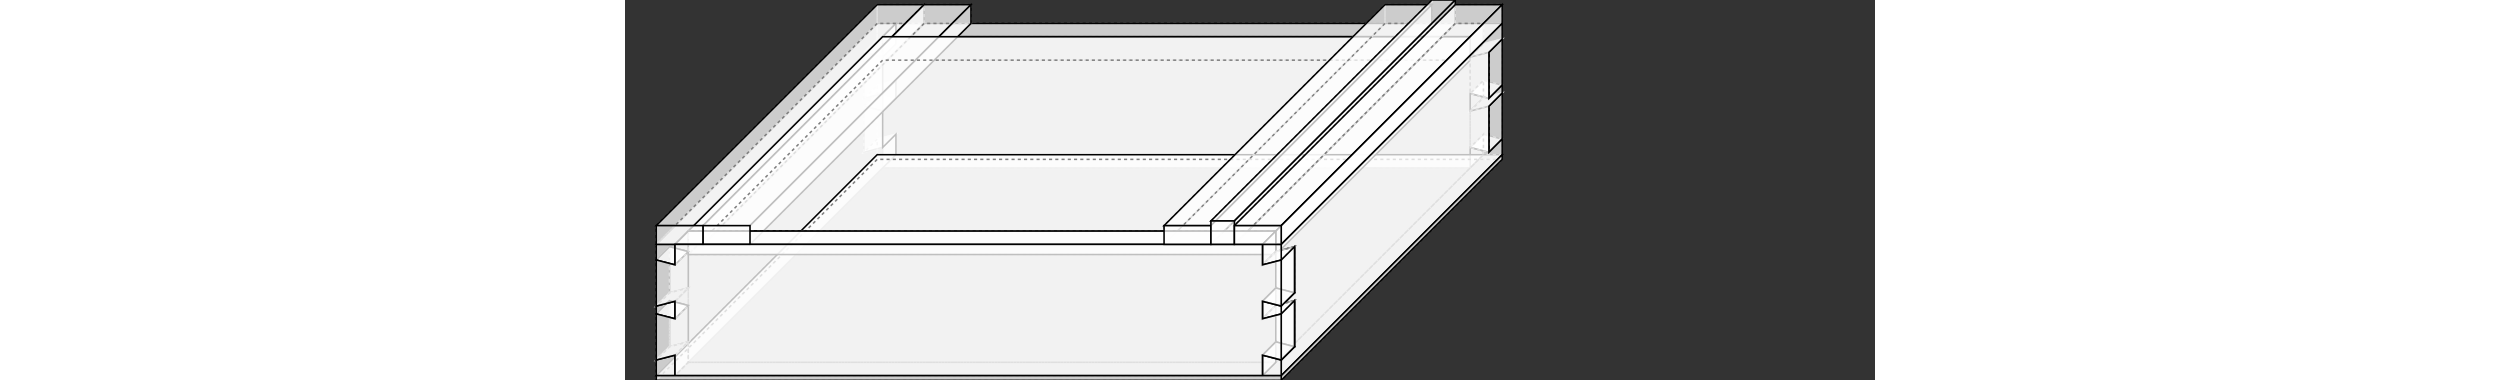 <svg width="1600" viewBox="0.0 -136.4 800.0 243.4" xmlns="http://www.w3.org/2000/svg">
<rect x="0.0" y="-136.4" width="800.0" height="243.4" fill="#333333" stroke="none"/>
<polygon fill="none" stroke-width="1" stroke-dasharray="2" stroke="gray" points="161.4,-111.4 173.4,-108.3 173.4,-121.4 161.4,-121.4 161.4,-111.4" />
<polygon fill="none" stroke-width="1" stroke-dasharray="2" stroke="gray" points="161.4,-81.9 161.4,-76.9 173.4,-73.8 173.4,-85.0 161.4,-81.9" />
<polygon fill="none" stroke-width="1" stroke-dasharray="2" stroke="gray" points="161.4,-47.4 161.4,-37.4 173.4,-37.4 173.4,-50.5 161.4,-47.4" />
<polygon fill="none" stroke-width="1" stroke-dasharray="2" stroke="gray" points="161.4,-47.4 173.4,-50.5 173.4,-37.4 549.4,-37.4 549.4,-50.5 561.4,-47.4 561.4,-47.4 561.4,-76.9 561.4,-76.9 549.4,-73.8 549.4,-85.0 561.4,-81.9 561.4,-111.4 549.4,-108.3 549.4,-121.4 549.4,-121.4 173.4,-121.4 173.4,-121.4 173.4,-108.3 161.4,-111.4 161.4,-81.9 173.4,-85.0 173.4,-73.8 161.4,-76.9 161.4,-76.9 161.4,-47.4" />
<polygon fill="none" stroke-width="1" stroke-dasharray="2" stroke="gray" points="161.4,-133.4 161.4,-121.4 191.4,-121.4 191.4,-133.4" />
<polygon fill="none" stroke-width="1" stroke-dasharray="2" stroke="gray" points="191.4,-133.4 191.4,-121.4 221.4,-121.4 221.4,-133.4" />
<polygon fill="none" stroke-width="1" stroke-dasharray="2" stroke="gray" points="161.4,-37.4 161.4,-34.4 561.4,-34.4 561.4,-37.4" />
<polygon fill="none" stroke-width="1" stroke-dasharray="2" stroke="gray" points="486.4,-133.4 486.4,-121.4 516.4,-121.4 516.4,-133.4" />
<polygon fill="none" stroke-width="1" stroke-dasharray="2" stroke="gray" points="516.4,-136.4 516.4,-121.4 531.4,-121.4 531.4,-136.4" />
<polygon fill="none" stroke-width="1" stroke-dasharray="2" stroke="gray" points="531.4,-133.4 531.4,-121.4 561.4,-121.4 561.4,-133.4" />
<polygon fill="none" stroke-width="1" stroke-dasharray="2" stroke="gray" points="549.4,-108.3 561.4,-111.4 561.4,-121.4 549.4,-121.4 549.4,-108.3" />
<polygon fill="none" stroke-width="1" stroke-dasharray="2" stroke="gray" points="549.4,-85.0 549.4,-73.8 561.4,-76.9 561.4,-81.9 549.4,-85.0" />
<polygon fill="none" stroke-width="1" stroke-dasharray="2" stroke="gray" points="549.4,-50.5 549.4,-37.4 561.4,-37.4 561.4,-47.4 549.4,-50.5" />
<polygon fill="none" stroke-width="1" stroke-dasharray="2" stroke="gray" points="152.9,-102.9 152.9,-73.4 161.4,-81.9 161.4,-111.4 152.9,-102.9" />
<polygon fill="none" stroke-width="1" stroke-dasharray="2" stroke="gray" points="152.9,-68.4 152.9,-38.9 161.4,-47.4 161.4,-76.9 152.9,-68.4" />
<polygon fill="rgba(255,255,255,0.75)" stroke-width="1" stroke-dasharray="" stroke="black" points="161.4,-111.4 173.4,-108.3 164.9,-99.8 152.9,-102.9" />
<polygon fill="none" stroke-width="1" stroke-dasharray="2" stroke="gray" points="161.4,-111.4 152.9,-102.9 164.9,-99.8 173.4,-108.3" />
<polygon fill="none" stroke-width="1" stroke-dasharray="2" stroke="gray" points="152.9,-73.4 164.9,-76.5 173.4,-85.0 161.4,-81.9" />
<polygon fill="rgba(255,255,255,0.75)" stroke-width="1" stroke-dasharray="" stroke="silver" points="173.4,-85.0 164.9,-76.5 152.9,-73.4 161.4,-81.9" />
<polygon fill="rgba(255,255,255,0.75)" stroke-width="1" stroke-dasharray="" stroke="black" points="161.4,-76.9 173.4,-73.8 164.9,-65.3 152.9,-68.4" />
<polygon fill="none" stroke-width="1" stroke-dasharray="2" stroke="gray" points="161.4,-76.9 152.9,-68.4 164.9,-65.3 173.4,-73.8" />
<polygon fill="none" stroke-width="1" stroke-dasharray="2" stroke="gray" points="152.9,-38.9 164.9,-42.0 173.4,-50.5 161.4,-47.4" />
<polygon fill="rgba(255,255,255,0.75)" stroke-width="1" stroke-dasharray="" stroke="silver" points="173.4,-50.5 164.9,-42.0 152.9,-38.9 161.4,-47.4" />
<polygon fill="none" stroke-width="1" stroke-dasharray="2" stroke="gray" points="164.9,-99.8 173.4,-108.3 173.4,-121.4 164.9,-112.9 164.9,-99.8" />
<polygon fill="none" stroke-width="1" stroke-dasharray="2" stroke="gray" points="164.9,-76.6 164.9,-65.3 173.4,-73.8 173.4,-85.0 164.9,-76.6" />
<polygon fill="none" stroke-width="1" stroke-dasharray="2" stroke="gray" points="164.9,-42.1 164.9,-28.9 173.4,-37.4 173.4,-50.5 164.9,-42.1" />
<polygon fill="rgba(255,255,255,0.75)" stroke-width="1" stroke-dasharray="" stroke="black" points="173.4,-121.4 549.4,-121.4 549.4,-121.4 540.9,-112.9 164.9,-112.9 173.4,-121.4" />
<polygon fill="none" stroke-width="1" stroke-dasharray="2" stroke="gray" points="173.4,-37.4 164.9,-28.9 540.9,-28.9 549.4,-37.4 549.4,-37.4 173.4,-37.4" />
<polygon fill="rgba(255,255,255,0.75)" stroke-width="1" stroke-dasharray="" stroke="black" points="549.4,-108.3 540.9,-99.8 540.9,-112.9 549.4,-121.4 549.4,-108.3" />
<polygon fill="rgba(255,255,255,0.75)" stroke-width="1" stroke-dasharray="" stroke="black" points="549.4,-85.0 549.4,-73.8 540.9,-65.3 540.9,-76.6 549.4,-85.0" />
<polygon fill="rgba(255,255,255,0.75)" stroke-width="1" stroke-dasharray="" stroke="black" points="549.4,-50.5 549.4,-37.4 540.9,-28.9 540.9,-42.1 549.4,-50.5" />
<polygon fill="none" stroke-width="1" stroke-dasharray="2" stroke="gray" points="549.4,-108.3 540.9,-99.8 552.9,-102.9 561.4,-111.4" />
<polygon fill="rgba(255,255,255,0.75)" stroke-width="1" stroke-dasharray="" stroke="silver" points="552.9,-102.9 540.9,-99.8 549.4,-108.3 561.4,-111.4" />
<polygon fill="rgba(255,255,255,0.75)" stroke-width="1" stroke-dasharray="" stroke="black" points="561.4,-81.9 552.9,-73.4 540.9,-76.5 549.4,-85.0" />
<polygon fill="none" stroke-width="1" stroke-dasharray="2" stroke="gray" points="561.4,-81.9 549.4,-85.0 540.9,-76.5 552.9,-73.4" />
<polygon fill="none" stroke-width="1" stroke-dasharray="2" stroke="gray" points="549.4,-73.8 540.9,-65.3 552.9,-68.4 561.4,-76.9" />
<polygon fill="rgba(255,255,255,0.75)" stroke-width="1" stroke-dasharray="" stroke="silver" points="552.9,-68.4 540.9,-65.3 549.4,-73.8 561.4,-76.9" />
<polygon fill="rgba(255,255,255,0.75)" stroke-width="1" stroke-dasharray="" stroke="black" points="561.4,-47.4 552.9,-38.9 540.9,-42.0 549.4,-50.5" />
<polygon fill="none" stroke-width="1" stroke-dasharray="2" stroke="gray" points="561.4,-47.4 549.4,-50.5 540.9,-42.0 552.9,-38.9" />
<polygon fill="rgba(255,255,255,0.75)" stroke-width="1" stroke-dasharray="" stroke="black" points="561.4,-111.4 561.4,-81.9 552.9,-73.4 552.9,-102.9 561.4,-111.4" />
<polygon fill="rgba(255,255,255,0.75)" stroke-width="1" stroke-dasharray="" stroke="black" points="561.4,-76.9 561.4,-47.4 552.9,-38.9 552.9,-68.4 561.4,-76.9" />
<polygon fill="none" stroke-width="1" stroke-dasharray="2" stroke="gray" points="152.9,-102.9 152.9,-73.4 164.9,-76.5 164.9,-99.8 152.9,-102.9" />
<polygon fill="none" stroke-width="1" stroke-dasharray="2" stroke="gray" points="152.9,-68.4 152.9,-38.9 164.9,-42.0 164.9,-65.3 152.9,-68.4" />
<polygon fill="rgba(255,255,255,0.75)" stroke-width="1" stroke-dasharray="" stroke="black" points="164.9,-28.9 164.9,-42.1 152.9,-38.9 152.9,-68.4 164.9,-65.3 164.9,-76.6 152.9,-73.4 152.9,-73.4 152.9,-102.9 152.9,-102.9 164.9,-99.8 164.9,-112.9 540.9,-112.9 540.9,-99.8 552.9,-102.9 552.9,-102.9 552.9,-73.4 552.9,-73.4 540.9,-76.6 540.9,-65.3 552.9,-68.4 552.9,-38.9 540.9,-42.1 540.9,-28.9 540.9,-28.9 164.9,-28.9" />
<polygon fill="none" stroke-width="1" stroke-dasharray="2" stroke="gray" points="164.9,-112.9 164.9,-97.9 540.9,-97.9 540.9,-112.9" />
<polygon fill="none" stroke-width="1" stroke-dasharray="2" stroke="gray" points="540.9,-99.8 540.9,-76.5 552.9,-73.4 552.9,-102.9 540.9,-99.8" />
<polygon fill="none" stroke-width="1" stroke-dasharray="2" stroke="gray" points="540.9,-65.3 540.9,-42.0 552.9,-38.9 552.9,-68.4 540.9,-65.3" />
<polygon fill="none" stroke-width="1" stroke-dasharray="2" stroke="gray" points="20.0,94.0 20.0,104.0 161.4,-37.4 161.4,-47.4 152.9,-38.9 152.9,-68.4 161.4,-76.9 161.4,-76.9 161.4,-81.9 161.4,-81.9 152.9,-73.4 152.9,-102.9 161.4,-111.4 161.4,-121.4 20.0,20.0 20.0,30.0 20.0,30.0 28.5,21.5 28.5,51.0 20.0,59.5 20.0,64.5 28.5,56.0 28.5,85.5 20.0,94.0" />
<polygon fill="rgba(255,255,255,0.75)" stroke-width="1" stroke-dasharray="" stroke="black" points="173.4,-121.4 32.0,20.0 20.0,20.0 161.4,-121.4" />
<polygon fill="none" stroke-width="1" stroke-dasharray="2" stroke="gray" points="161.4,-37.4 20.0,104.0 32.0,104.0 173.4,-37.4" />
<polygon fill="rgba(255,255,255,0.75)" stroke-width="1" stroke-dasharray="" stroke="black" points="32.0,67.6 32.0,56.4 32.0,56.4 40.5,47.9 40.5,24.6 32.0,33.1 32.0,20.0 173.4,-121.4 173.4,-108.3 173.4,-108.3 164.9,-99.8 164.9,-76.5 173.4,-85.0 173.4,-73.8 164.9,-65.3 164.9,-42.0 173.4,-50.5 173.4,-50.5 173.4,-37.4 32.0,104.0 32.0,90.9 40.5,82.4 40.5,59.1 32.0,67.6" />
<polygon fill="none" stroke-width="1" stroke-dasharray="2" stroke="gray" points="20.0,8.0 20.0,20.0 161.4,-121.4 161.4,-133.4" />
<polygon fill="none" stroke-width="1" stroke-dasharray="2" stroke="gray" points="20.0,104.0 20.0,107.0 161.4,-34.4 161.4,-37.4" />
<polygon fill="none" stroke-width="1" stroke-dasharray="2" stroke="gray" points="40.5,11.5 40.5,26.5 164.9,-97.9 164.9,-112.9" />
<polygon fill="rgba(255,255,255,0.75)" stroke-width="1" stroke-dasharray="" stroke="black" points="161.4,-133.4 191.4,-133.4 50.0,8.0 20.0,8.0" />
<polygon fill="none" stroke-width="1" stroke-dasharray="2" stroke="gray" points="20.0,20.0 50.0,20.0 191.4,-121.4 161.4,-121.4" />
<polygon fill="rgba(255,255,255,0.75)" stroke-width="1" stroke-dasharray="" stroke="black" points="191.4,-133.4 191.4,-121.4 50.0,20.0 50.0,8.0" />
<polygon fill="none" stroke-width="1" stroke-dasharray="2" stroke="gray" points="50.0,8.0 50.0,20.0 191.4,-121.4 191.4,-133.4" />
<polygon fill="rgba(255,255,255,0.75)" stroke-width="1" stroke-dasharray="" stroke="black" points="191.4,-133.4 221.4,-133.4 80.0,8.0 50.0,8.0" />
<polygon fill="none" stroke-width="1" stroke-dasharray="2" stroke="gray" points="50.0,20.0 80.0,20.0 221.4,-121.4 191.4,-121.4" />
<polygon fill="rgba(255,255,255,0.75)" stroke-width="1" stroke-dasharray="" stroke="black" points="221.4,-133.4 221.4,-121.4 80.0,20.0 80.0,8.0" />
<polygon fill="rgba(255,255,255,0.75)" stroke-width="1" stroke-dasharray="" stroke="black" points="164.9,-112.9 540.9,-112.9 416.5,11.5 40.5,11.5" />
<polygon fill="none" stroke-width="1" stroke-dasharray="2" stroke="gray" points="40.5,26.5 416.5,26.5 540.9,-97.9 164.9,-97.9" />
<polygon fill="rgba(255,255,255,0.75)" stroke-width="1" stroke-dasharray="" stroke="black" points="161.4,-37.4 561.4,-37.4 420.0,104.0 20.0,104.0" />
<polygon fill="none" stroke-width="1" stroke-dasharray="2" stroke="gray" points="20.0,107.0 420.0,107.0 561.4,-34.4 161.4,-34.4" />
<polygon fill="none" stroke-width="1" stroke-dasharray="2" stroke="gray" points="345.0,8.0 345.0,20.0 486.4,-121.4 486.4,-133.4" />
<polygon fill="rgba(255,255,255,0.75)" stroke-width="1" stroke-dasharray="" stroke="black" points="486.4,-133.4 516.4,-133.4 375.0,8.0 345.0,8.0" />
<polygon fill="none" stroke-width="1" stroke-dasharray="2" stroke="gray" points="345.0,20.0 375.0,20.0 516.4,-121.4 486.4,-121.4" />
<polygon fill="none" stroke-width="1" stroke-dasharray="2" stroke="gray" points="375.0,5.0 375.0,20.0 516.4,-121.4 516.4,-136.4" />
<polygon fill="rgba(255,255,255,0.75)" stroke-width="1" stroke-dasharray="" stroke="black" points="516.4,-133.4 516.4,-121.4 375.0,20.0 375.0,8.0" />
<polygon fill="rgba(255,255,255,0.75)" stroke-width="1" stroke-dasharray="" stroke="black" points="516.4,-136.4 531.4,-136.4 390.0,5.0 375.0,5.0" />
<polygon fill="none" stroke-width="1" stroke-dasharray="2" stroke="gray" points="375.0,20.0 390.0,20.0 531.4,-121.4 516.4,-121.4" />
<polygon fill="rgba(255,255,255,0.75)" stroke-width="1" stroke-dasharray="" stroke="black" points="531.4,-136.4 531.4,-121.4 390.0,20.0 390.0,5.0" />
<polygon fill="none" stroke-width="1" stroke-dasharray="2" stroke="gray" points="390.0,8.0 390.0,20.0 531.4,-121.4 531.4,-133.4" />
<polygon fill="rgba(255,255,255,0.75)" stroke-width="1" stroke-dasharray="" stroke="black" points="531.4,-133.4 561.4,-133.4 420.0,8.0 390.0,8.0" />
<polygon fill="none" stroke-width="1" stroke-dasharray="2" stroke="gray" points="390.0,20.0 420.0,20.0 561.4,-121.4 531.4,-121.4" />
<polygon fill="rgba(255,255,255,0.75)" stroke-width="1" stroke-dasharray="" stroke="black" points="540.9,-112.9 540.9,-97.9 416.5,26.5 416.5,11.5" />
<polygon fill="none" stroke-width="1" stroke-dasharray="2" stroke="gray" points="549.4,-73.8 549.4,-85.0 549.4,-85.0 540.9,-76.5 540.9,-99.8 549.4,-108.3 549.4,-121.4 408.0,20.0 408.0,33.1 408.0,33.1 416.5,24.6 416.5,47.9 408.0,56.4 408.0,67.6 416.5,59.1 416.5,82.4 408.0,90.9 408.0,90.9 408.0,104.0 549.4,-37.4 549.4,-50.5 540.9,-42.0 540.9,-65.3 549.4,-73.8" />
<polygon fill="rgba(255,255,255,0.75)" stroke-width="1" stroke-dasharray="" stroke="black" points="408.0,20.0 549.4,-121.4 561.4,-121.4 420.0,20.0" />
<polygon fill="none" stroke-width="1" stroke-dasharray="2" stroke="gray" points="420.0,104.0 561.4,-37.4 549.4,-37.4 408.0,104.0" />
<polygon fill="rgba(255,255,255,0.75)" stroke-width="1" stroke-dasharray="" stroke="black" points="561.4,-133.4 561.4,-121.4 420.0,20.0 420.0,8.0" />
<polygon fill="rgba(255,255,255,0.75)" stroke-width="1" stroke-dasharray="" stroke="black" points="561.4,-47.4 561.4,-37.4 420.0,104.0 420.0,94.0 428.5,85.5 428.5,56.0 420.0,64.5 420.0,64.5 420.0,59.5 420.0,59.5 428.5,51.0 428.5,21.5 420.0,30.0 420.0,20.0 561.4,-121.4 561.4,-111.4 561.4,-111.4 552.9,-102.9 552.9,-73.4 561.4,-81.9 561.4,-76.9 552.9,-68.4 552.9,-38.9 561.4,-47.4" />
<polygon fill="rgba(255,255,255,0.75)" stroke-width="1" stroke-dasharray="" stroke="black" points="561.4,-37.4 561.4,-34.4 420.0,107.0 420.0,104.0" />
<polygon fill="rgba(255,255,255,0.75)" stroke-width="1" stroke-dasharray="" stroke="black" points="40.5,24.6 40.5,47.9 28.5,51.0 28.5,21.5 40.5,24.6" />
<polygon fill="rgba(255,255,255,0.75)" stroke-width="1" stroke-dasharray="" stroke="black" points="40.5,59.1 40.5,82.4 28.5,85.5 28.5,56.0 40.5,59.1" />
<polygon fill="rgba(255,255,255,0.75)" stroke-width="1" stroke-dasharray="" stroke="black" points="40.5,11.5 416.5,11.5 416.5,26.5 40.5,26.5" />
<polygon fill="none" stroke-width="1" stroke-dasharray="2" stroke="gray" points="416.5,95.5 416.5,82.4 428.5,85.5 428.5,56.0 416.5,59.1 416.5,47.9 428.5,51.0 428.5,51.0 428.5,21.5 428.5,21.5 416.5,24.6 416.5,11.5 40.5,11.5 40.5,24.6 28.5,21.5 28.5,21.5 28.5,51.0 28.5,51.0 40.5,47.9 40.5,59.1 28.5,56.0 28.5,85.5 40.5,82.4 40.5,95.5 40.5,95.5 416.5,95.5" />
<polygon fill="rgba(255,255,255,0.75)" stroke-width="1" stroke-dasharray="" stroke="black" points="428.5,21.5 428.5,51.0 416.5,47.9 416.5,24.6 428.5,21.5" />
<polygon fill="rgba(255,255,255,0.75)" stroke-width="1" stroke-dasharray="" stroke="black" points="428.5,56.0 428.5,85.5 416.5,82.4 416.5,59.1 428.5,56.0" />
<polygon fill="none" stroke-width="1" stroke-dasharray="2" stroke="gray" points="32.0,33.1 40.5,24.6 28.5,21.5 20.0,30.0" />
<polygon fill="rgba(255,255,255,0.75)" stroke-width="1" stroke-dasharray="" stroke="silver" points="20.0,59.5 28.5,51.0 40.5,47.9 32.0,56.4" />
<polygon fill="none" stroke-width="1" stroke-dasharray="2" stroke="gray" points="32.0,67.6 40.5,59.1 28.5,56.0 20.0,64.5" />
<polygon fill="rgba(255,255,255,0.75)" stroke-width="1" stroke-dasharray="" stroke="silver" points="20.0,94.0 28.5,85.5 40.5,82.4 32.0,90.9" />
<polygon fill="none" stroke-width="1" stroke-dasharray="2" stroke="gray" points="20.0,30.0 20.0,59.5 28.5,51.0 28.5,21.5 20.0,30.0" />
<polygon fill="none" stroke-width="1" stroke-dasharray="2" stroke="gray" points="20.0,64.5 20.0,94.0 28.5,85.5 28.5,56.0 20.0,64.5" />
<polygon fill="rgba(255,255,255,0.75)" stroke-width="1" stroke-dasharray="" stroke="black" points="28.5,21.5 40.5,24.6 32.0,33.1 20.0,30.0" />
<polygon fill="none" stroke-width="1" stroke-dasharray="2" stroke="gray" points="20.0,59.5 32.0,56.4 40.5,47.9 28.5,51.0" />
<polygon fill="rgba(255,255,255,0.75)" stroke-width="1" stroke-dasharray="" stroke="black" points="28.5,56.0 40.5,59.1 32.0,67.6 20.0,64.5" />
<polygon fill="none" stroke-width="1" stroke-dasharray="2" stroke="gray" points="20.0,94.0 32.0,90.9 40.5,82.4 28.5,85.5" />
<polygon fill="none" stroke-width="1" stroke-dasharray="2" stroke="gray" points="32.0,33.1 40.5,24.6 40.5,11.5 32.0,20.0 32.0,33.1" />
<polygon fill="none" stroke-width="1" stroke-dasharray="2" stroke="gray" points="32.0,56.4 32.0,67.6 40.5,59.1 40.5,47.9 32.0,56.4" />
<polygon fill="none" stroke-width="1" stroke-dasharray="2" stroke="gray" points="32.0,90.9 32.0,104.0 40.5,95.5 40.5,82.4 32.0,90.9" />
<polygon fill="rgba(255,255,255,0.75)" stroke-width="1" stroke-dasharray="" stroke="black" points="408.0,20.0 32.0,20.0 32.0,20.0 40.5,11.5 416.5,11.5 408.0,20.0" />
<polygon fill="none" stroke-width="1" stroke-dasharray="2" stroke="gray" points="408.0,104.0 416.5,95.5 40.5,95.5 32.0,104.0 32.0,104.0 408.0,104.0" />
<polygon fill="rgba(255,255,255,0.75)" stroke-width="1" stroke-dasharray="" stroke="black" points="416.5,24.6 408.0,33.1 408.0,20.0 416.5,11.5 416.5,24.6" />
<polygon fill="rgba(255,255,255,0.75)" stroke-width="1" stroke-dasharray="" stroke="black" points="416.5,47.9 416.5,59.1 408.0,67.6 408.0,56.4 416.5,47.9" />
<polygon fill="rgba(255,255,255,0.75)" stroke-width="1" stroke-dasharray="" stroke="black" points="416.5,82.4 416.5,95.5 408.0,104.0 408.0,90.9 416.5,82.4" />
<polygon fill="rgba(255,255,255,0.75)" stroke-width="1" stroke-dasharray="" stroke="silver" points="420.0,30.0 408.0,33.1 416.5,24.6 428.5,21.5" />
<polygon fill="none" stroke-width="1" stroke-dasharray="2" stroke="gray" points="420.0,30.0 428.5,21.5 416.5,24.6 408.0,33.1" />
<polygon fill="none" stroke-width="1" stroke-dasharray="2" stroke="gray" points="428.5,51.0 416.5,47.9 408.0,56.4 420.0,59.5" />
<polygon fill="rgba(255,255,255,0.75)" stroke-width="1" stroke-dasharray="" stroke="black" points="408.0,56.4 416.5,47.9 428.5,51.0 420.0,59.5" />
<polygon fill="rgba(255,255,255,0.75)" stroke-width="1" stroke-dasharray="" stroke="silver" points="420.0,64.5 408.0,67.6 416.5,59.1 428.5,56.0" />
<polygon fill="none" stroke-width="1" stroke-dasharray="2" stroke="gray" points="420.0,64.5 428.5,56.0 416.5,59.1 408.0,67.6" />
<polygon fill="none" stroke-width="1" stroke-dasharray="2" stroke="gray" points="428.5,85.5 416.5,82.4 408.0,90.9 420.0,94.0" />
<polygon fill="rgba(255,255,255,0.75)" stroke-width="1" stroke-dasharray="" stroke="black" points="408.0,90.9 416.5,82.4 428.5,85.5 420.0,94.0" />
<polygon fill="rgba(255,255,255,0.75)" stroke-width="1" stroke-dasharray="" stroke="black" points="428.5,21.5 428.5,51.0 420.0,59.5 420.0,30.0 428.5,21.5" />
<polygon fill="rgba(255,255,255,0.75)" stroke-width="1" stroke-dasharray="" stroke="black" points="428.5,56.0 428.5,85.5 420.0,94.0 420.0,64.5 428.5,56.0" />
<polygon fill="rgba(255,255,255,0.75)" stroke-width="1" stroke-dasharray="" stroke="black" points="32.0,33.1 20.0,30.0 20.0,20.0 32.0,20.0 32.0,33.1" />
<polygon fill="rgba(255,255,255,0.75)" stroke-width="1" stroke-dasharray="" stroke="black" points="32.0,56.4 32.0,67.6 20.0,64.5 20.0,59.5 32.0,56.4" />
<polygon fill="rgba(255,255,255,0.75)" stroke-width="1" stroke-dasharray="" stroke="black" points="32.0,90.9 32.0,104.0 20.0,104.0 20.0,94.0 32.0,90.9" />
<polygon fill="rgba(255,255,255,0.75)" stroke-width="1" stroke-dasharray="" stroke="black" points="420.0,30.0 408.0,33.1 408.0,20.0 420.0,20.0 420.0,30.0" />
<polygon fill="rgba(255,255,255,0.75)" stroke-width="1" stroke-dasharray="" stroke="black" points="420.0,59.5 420.0,64.5 408.0,67.6 408.0,56.4 420.0,59.5" />
<polygon fill="rgba(255,255,255,0.75)" stroke-width="1" stroke-dasharray="" stroke="black" points="420.0,94.0 420.0,104.0 408.0,104.0 408.0,90.9 420.0,94.0" />
<polygon fill="rgba(255,255,255,0.75)" stroke-width="1" stroke-dasharray="" stroke="black" points="20.0,8.0 50.0,8.0 50.0,20.0 20.0,20.0" />
<polygon fill="rgba(255,255,255,0.75)" stroke-width="1" stroke-dasharray="" stroke="black" points="50.0,8.0 80.0,8.0 80.0,20.0 50.0,20.0" />
<polygon fill="rgba(255,255,255,0.75)" stroke-width="1" stroke-dasharray="" stroke="black" points="420.0,94.0 408.0,90.9 408.0,104.0 32.0,104.0 32.0,90.9 20.0,94.0 20.0,94.0 20.0,64.5 20.0,64.5 32.0,67.6 32.0,56.4 20.0,59.5 20.0,30.0 32.0,33.1 32.0,20.0 32.0,20.0 408.0,20.0 408.0,20.0 408.0,33.1 420.0,30.0 420.0,59.5 408.0,56.4 408.0,67.6 420.0,64.5 420.0,64.5 420.0,94.0" />
<polygon fill="rgba(255,255,255,0.75)" stroke-width="1" stroke-dasharray="" stroke="black" points="20.0,104.0 420.0,104.0 420.0,107.0 20.0,107.0" />
<polygon fill="rgba(255,255,255,0.75)" stroke-width="1" stroke-dasharray="" stroke="black" points="345.0,8.0 375.0,8.0 375.0,20.0 345.0,20.0" />
<polygon fill="rgba(255,255,255,0.75)" stroke-width="1" stroke-dasharray="" stroke="black" points="375.0,5.0 390.0,5.0 390.0,20.0 375.0,20.0" />
<polygon fill="rgba(255,255,255,0.75)" stroke-width="1" stroke-dasharray="" stroke="black" points="390.0,8.0 420.0,8.0 420.0,20.0 390.0,20.0" />
</svg>
